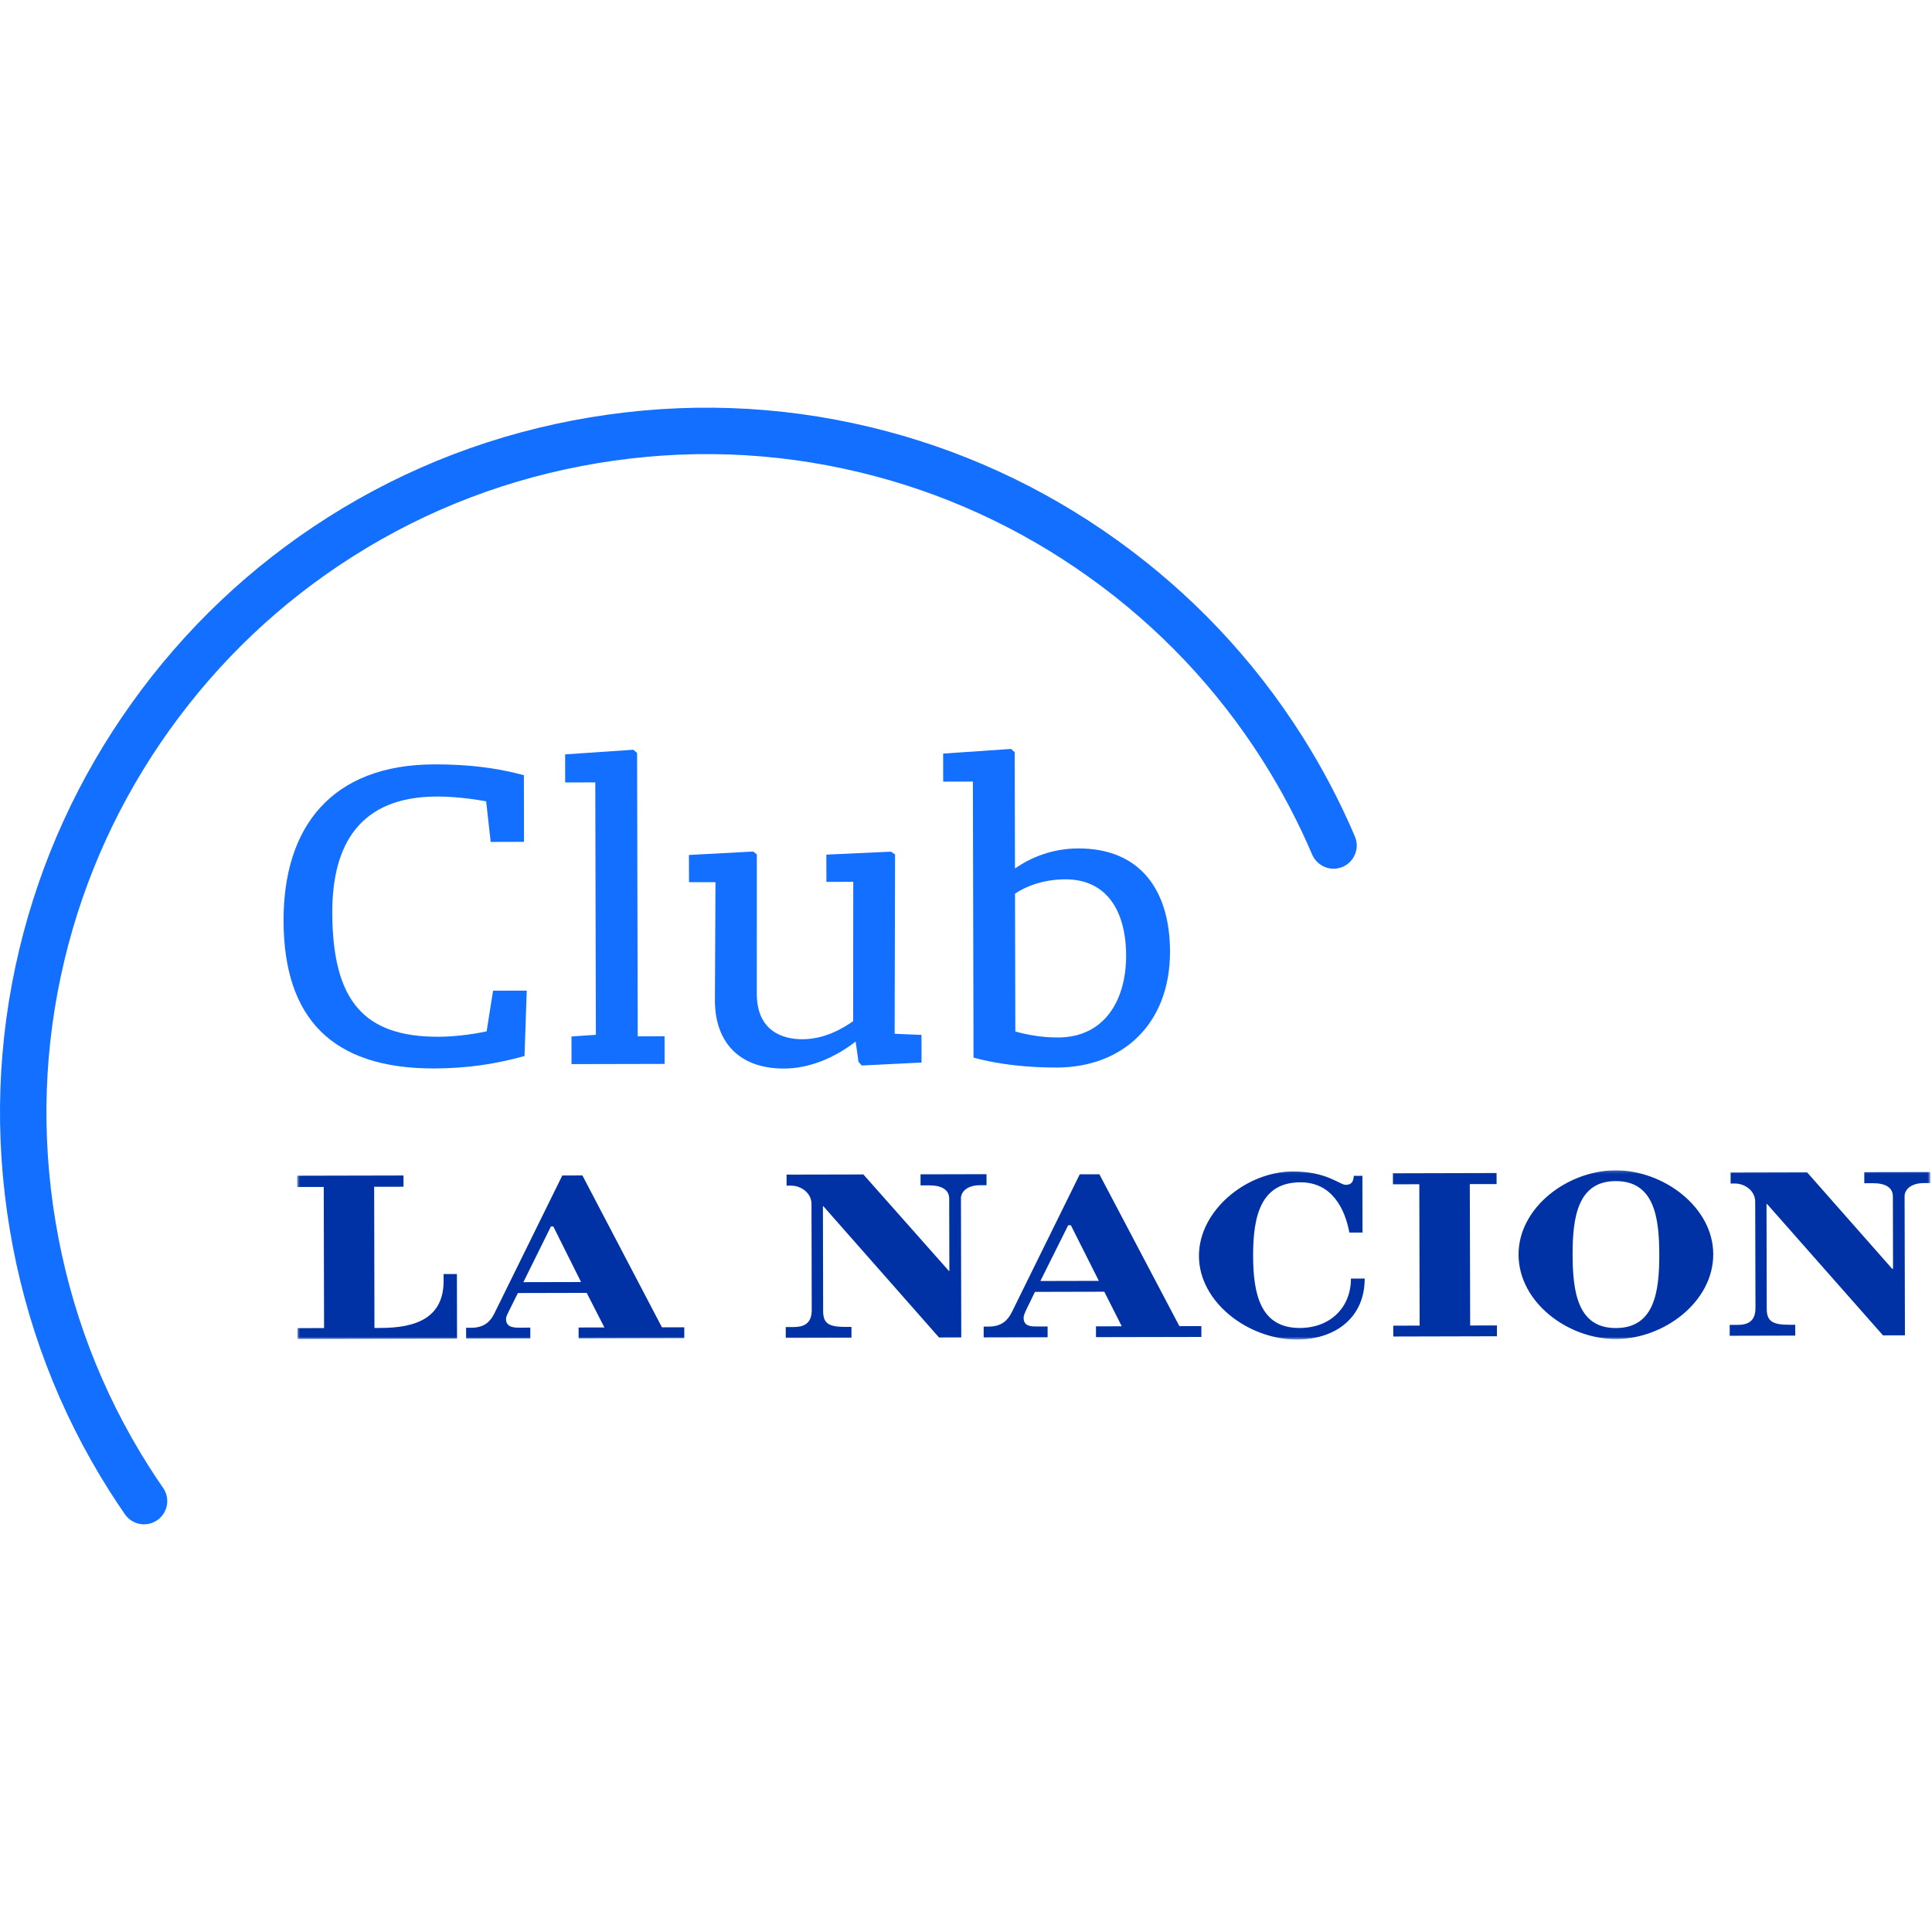 <?xml version="1.0" encoding="UTF-8"?>
<svg width="70px" height="70px" viewBox="0 0 654 378" version="1.1" xmlns="http://www.w3.org/2000/svg" xmlns:xlink="http://www.w3.org/1999/xlink">
    <!-- Generator: Sketch 52.6 (67491) - http://www.bohemiancoding.com/sketch -->
    <title>Group 14</title>
    <desc>Created with Sketch.</desc>
    <defs>
        <polygon id="path-1" points="0.566 0.168 553.426 0.168 553.426 57.455 0.566 57.455"></polygon>
    </defs>
    <g id="Page-1" stroke="none" stroke-width="1" fill="none" fill-rule="evenodd">
        <g id="Group-14">
            <path d="M95.989,173.706 C95.907,142.07 112.103,120.832 147.053,120.749 C158.056,120.727 167.686,121.803 177.341,124.406 L177.388,146.968 L166.101,147.003 L164.563,133.244 C160.02,132.427 153.679,131.623 147.905,131.634 C121.616,131.681 112.435,148.091 112.483,170.926 C112.553,200.776 123.178,212.998 148.379,212.951 C153.584,212.938 159.499,212.241 164.729,211.116 L166.906,197.356 L178.311,197.333 L177.554,219.48 C167.923,222.119 158.565,223.645 147.006,223.681 C112.329,223.763 96.06,206.608 95.989,173.706" id="Fill-1" fill="#126FFF"></path>
            <polygon id="Fill-3" fill="#126FFF" points="193.454 212.855 201.712 212.288 201.511 126.842 191.312 126.867 191.301 117.366 214.407 115.792 215.661 116.892 215.873 212.808 224.96 212.784 224.984 222.142 193.466 222.214"></polygon>
            <path d="M242.007,200.787 L242.196,160.62 L233.239,160.633 L233.204,151.416 L254.95,150.257 L256.194,151.215 L256.181,198.41 C256.204,211.069 265.019,213.813 271.609,213.79 C279.038,213.778 284.954,210.324 288.8,207.697 L288.835,160.503 L279.748,160.526 L279.726,151.298 L301.601,150.292 L302.986,151.25 L302.844,211.944 L311.93,212.323 L311.953,221.682 L291.722,222.687 L290.61,221.456 L289.639,214.582 C282.493,220.108 273.975,223.693 265.444,223.716 C249.614,223.752 242.042,214.145 242.007,200.787" id="Fill-5" fill="#126FFF"></path>
            <path d="M381.2,185.49 C381.177,170.086 374.409,159.627 360.638,159.662 C353.338,159.686 347.433,161.899 343.589,164.525 L343.695,211.163 C347.541,212.251 352.511,213.21 358.153,213.198 C374.256,213.152 381.236,200.078 381.2,185.49 M329.546,220.001 L329.333,126.571 L319.276,126.594 L319.263,117.093 L342.252,115.521 L343.482,116.633 L343.578,155.995 C348.913,152.268 356.213,149.215 365.015,149.203 C385.933,149.156 396.013,163.294 396.06,184.081 C396.107,208.703 379.923,223.325 357.763,223.373 C348.677,223.397 338.347,222.462 329.546,220.001" id="Fill-7" fill="#126FFF"></path>
            <g id="Group-11" transform="translate(100, 258)">
                <mask id="mask-2" fill="white">
                    <use xlink:href="#path-1"></use>
                </mask>
                <g id="Clip-10"></g>
                <path d="M531.078,0.795 L531.078,4.538 L533.978,4.528 C538.349,4.511 540.757,6.05 540.757,9.032 L540.81,33.503 L540.516,33.503 L511.72,0.84 L485.826,0.902 L485.826,4.627 L487.249,4.627 C490.715,4.627 494.153,7.125 494.153,10.805 L494.242,46.773 C494.242,51.482 491.394,52.485 488.189,52.485 L487.052,52.485 L485.521,52.495 L485.521,56.165 L507.709,56.111 L507.69,52.441 L506.025,52.45 C500.421,52.458 498.074,51.554 498.056,47.112 L497.984,11.593 L498.2,11.593 L537.417,56.04 L544.84,56.022 L544.724,8.889 C544.724,6.883 546.64,4.502 551.26,4.483 L553.427,4.483 L553.417,0.75 L531.078,0.795 Z M461.685,28.606 C461.659,15.944 459.913,3.777 446.903,3.813 C434.108,3.839 432.317,16.016 432.344,28.677 C432.371,41.356 434.063,53.587 447.019,53.56 C460.02,53.532 461.713,41.301 461.685,28.606 Z M479.951,28.561 C479.987,44.704 463.244,57.249 447.019,57.275 C430.741,57.311 414.087,44.856 414.043,28.713 C414.015,12.739 430.625,0.213 446.894,0.168 C463.119,0.132 479.916,12.587 479.951,28.561 Z M371.521,4.895 L380.448,4.878 L380.564,52.727 L371.629,52.754 L371.646,56.425 L406.727,56.336 L406.727,52.673 L397.666,52.691 L397.541,4.833 L406.611,4.816 L406.601,1.073 L371.521,1.162 L371.521,4.895 Z M340.004,53.532 C326.744,53.56 324.219,42.233 324.191,29.134 C324.155,15.515 326.85,4.251 340.2,4.224 C350.954,4.197 355.297,13.312 356.774,21.237 L361.224,21.228 L361.18,2.022 L358.269,2.03 C358.162,3.687 357.741,5.066 355.565,5.075 C353.398,5.084 349.298,0.536 337.587,0.562 C321.972,0.589 305.818,13.715 305.853,29.179 C305.891,44.91 322.705,57.491 339.018,57.455 C352.074,57.427 361.994,49.996 361.959,36.798 L357.303,36.807 C357.329,46.522 350.372,53.515 340.004,53.532 Z M271.973,37.587 L262.5,18.765 L261.587,18.765 L252.177,37.631 L271.973,37.587 Z M299.237,52.915 L306.678,52.897 L306.678,56.568 L271.007,56.64 L270.997,52.978 L279.726,52.96 L273.817,41.257 L250.341,41.311 L247.243,47.677 C247.01,48.358 246.509,49.199 246.509,50.094 C246.509,52.683 248.442,53.031 250.698,53.023 L254.621,53.023 L254.629,56.685 L232.988,56.738 L232.988,53.067 L234.833,53.058 C239.041,53.049 241.189,50.864 242.488,48.232 L265.509,1.511 L272.152,1.502 L299.237,52.915 Z M233.937,1.466 L211.607,1.52 L211.615,5.263 L214.435,5.253 C218.823,5.236 221.312,6.767 221.312,9.748 L221.366,34.229 L221.214,34.229 L192.266,1.565 L166.256,1.618 L166.265,5.352 L167.795,5.352 C171.188,5.352 174.69,7.85 174.699,11.531 L174.779,47.498 C174.788,52.208 171.878,53.201 168.736,53.211 L167.571,53.211 L165.978,53.22 L165.987,56.89 L188.237,56.837 L188.22,53.166 L186.572,53.175 C180.806,53.183 178.656,52.27 178.639,47.83 L178.566,12.318 L178.719,12.318 L217.892,56.774 L225.395,56.747 L225.288,9.614 C225.288,7.608 227.178,5.227 231.725,5.209 L233.946,5.2 L233.937,1.466 Z M96.693,37.98 L87.293,19.159 L86.495,19.159 L77.166,38.024 L96.693,37.98 Z M124.074,53.309 L131.632,53.299 L131.641,56.962 L95.87,57.042 L95.86,53.372 L104.591,53.354 L98.609,41.651 L75.303,41.705 L72.106,48.142 C71.82,48.796 71.301,49.611 71.301,50.498 C71.318,53.076 73.324,53.425 75.635,53.425 L79.511,53.416 L79.52,57.079 L57.799,57.132 L57.78,53.461 L59.571,53.461 C63.976,53.452 66.036,51.258 67.334,48.635 L90.346,1.914 L97.15,1.896 L124.074,53.309 Z M50.152,35.267 L54.665,35.267 L54.709,57.141 L0.69,57.258 L0.69,53.587 L9.699,53.568 L9.591,5.791 L0.583,5.81 L0.566,1.994 L36.578,1.914 L36.596,5.72 L26.657,5.737 L26.755,53.532 L28.886,53.524 C40.76,53.497 50.187,50.166 50.17,37.55 L50.152,35.267 Z" id="Fill-9" fill="#0032A6" mask="url(#mask-2)"></path>
            </g>
            <path d="M111.112,37.039 C85.027,53.567 62.651,74.741 44.611,99.971 C26.568,125.203 13.768,153.219 6.56,183.252 C-0.898,214.346 -2.004,246.236 3.28,278.043 C8.564,309.85 19.924,339.669 37.037,366.683 C38.739,369.367 40.492,372.012 42.293,374.615 C44.889,378.367 50.133,379.123 53.686,376.263 C56.89,373.683 57.572,369.069 55.229,365.687 C53.542,363.252 51.904,360.779 50.31,358.269 C34.33,333.044 23.72,305.187 18.783,275.468 C13.844,245.748 14.876,215.956 21.841,186.917 C28.574,158.867 40.535,132.687 57.391,109.111 C74.252,85.539 95.152,65.752 119.523,50.312 C144.749,34.328 172.606,23.721 202.323,18.784 C232.046,13.846 261.836,14.874 290.872,21.843 C318.923,28.574 345.101,40.538 368.678,57.393 C392.256,74.251 412.038,95.156 427.478,119.522 C433.906,129.671 439.465,140.241 444.135,151.188 C445.576,154.566 449.081,156.566 452.704,155.964 C457.715,155.131 460.634,149.819 458.643,145.146 C453.633,133.381 447.665,122.018 440.755,111.112 C424.221,85.024 403.05,62.652 377.819,44.61 C352.587,26.569 324.568,13.768 294.538,6.563 C263.447,-0.899 231.553,-2.004 199.747,3.281 C167.944,8.564 138.123,19.923 111.112,37.039" id="Fill-12" fill="#126FFF"></path>
        </g>
    </g>
</svg>